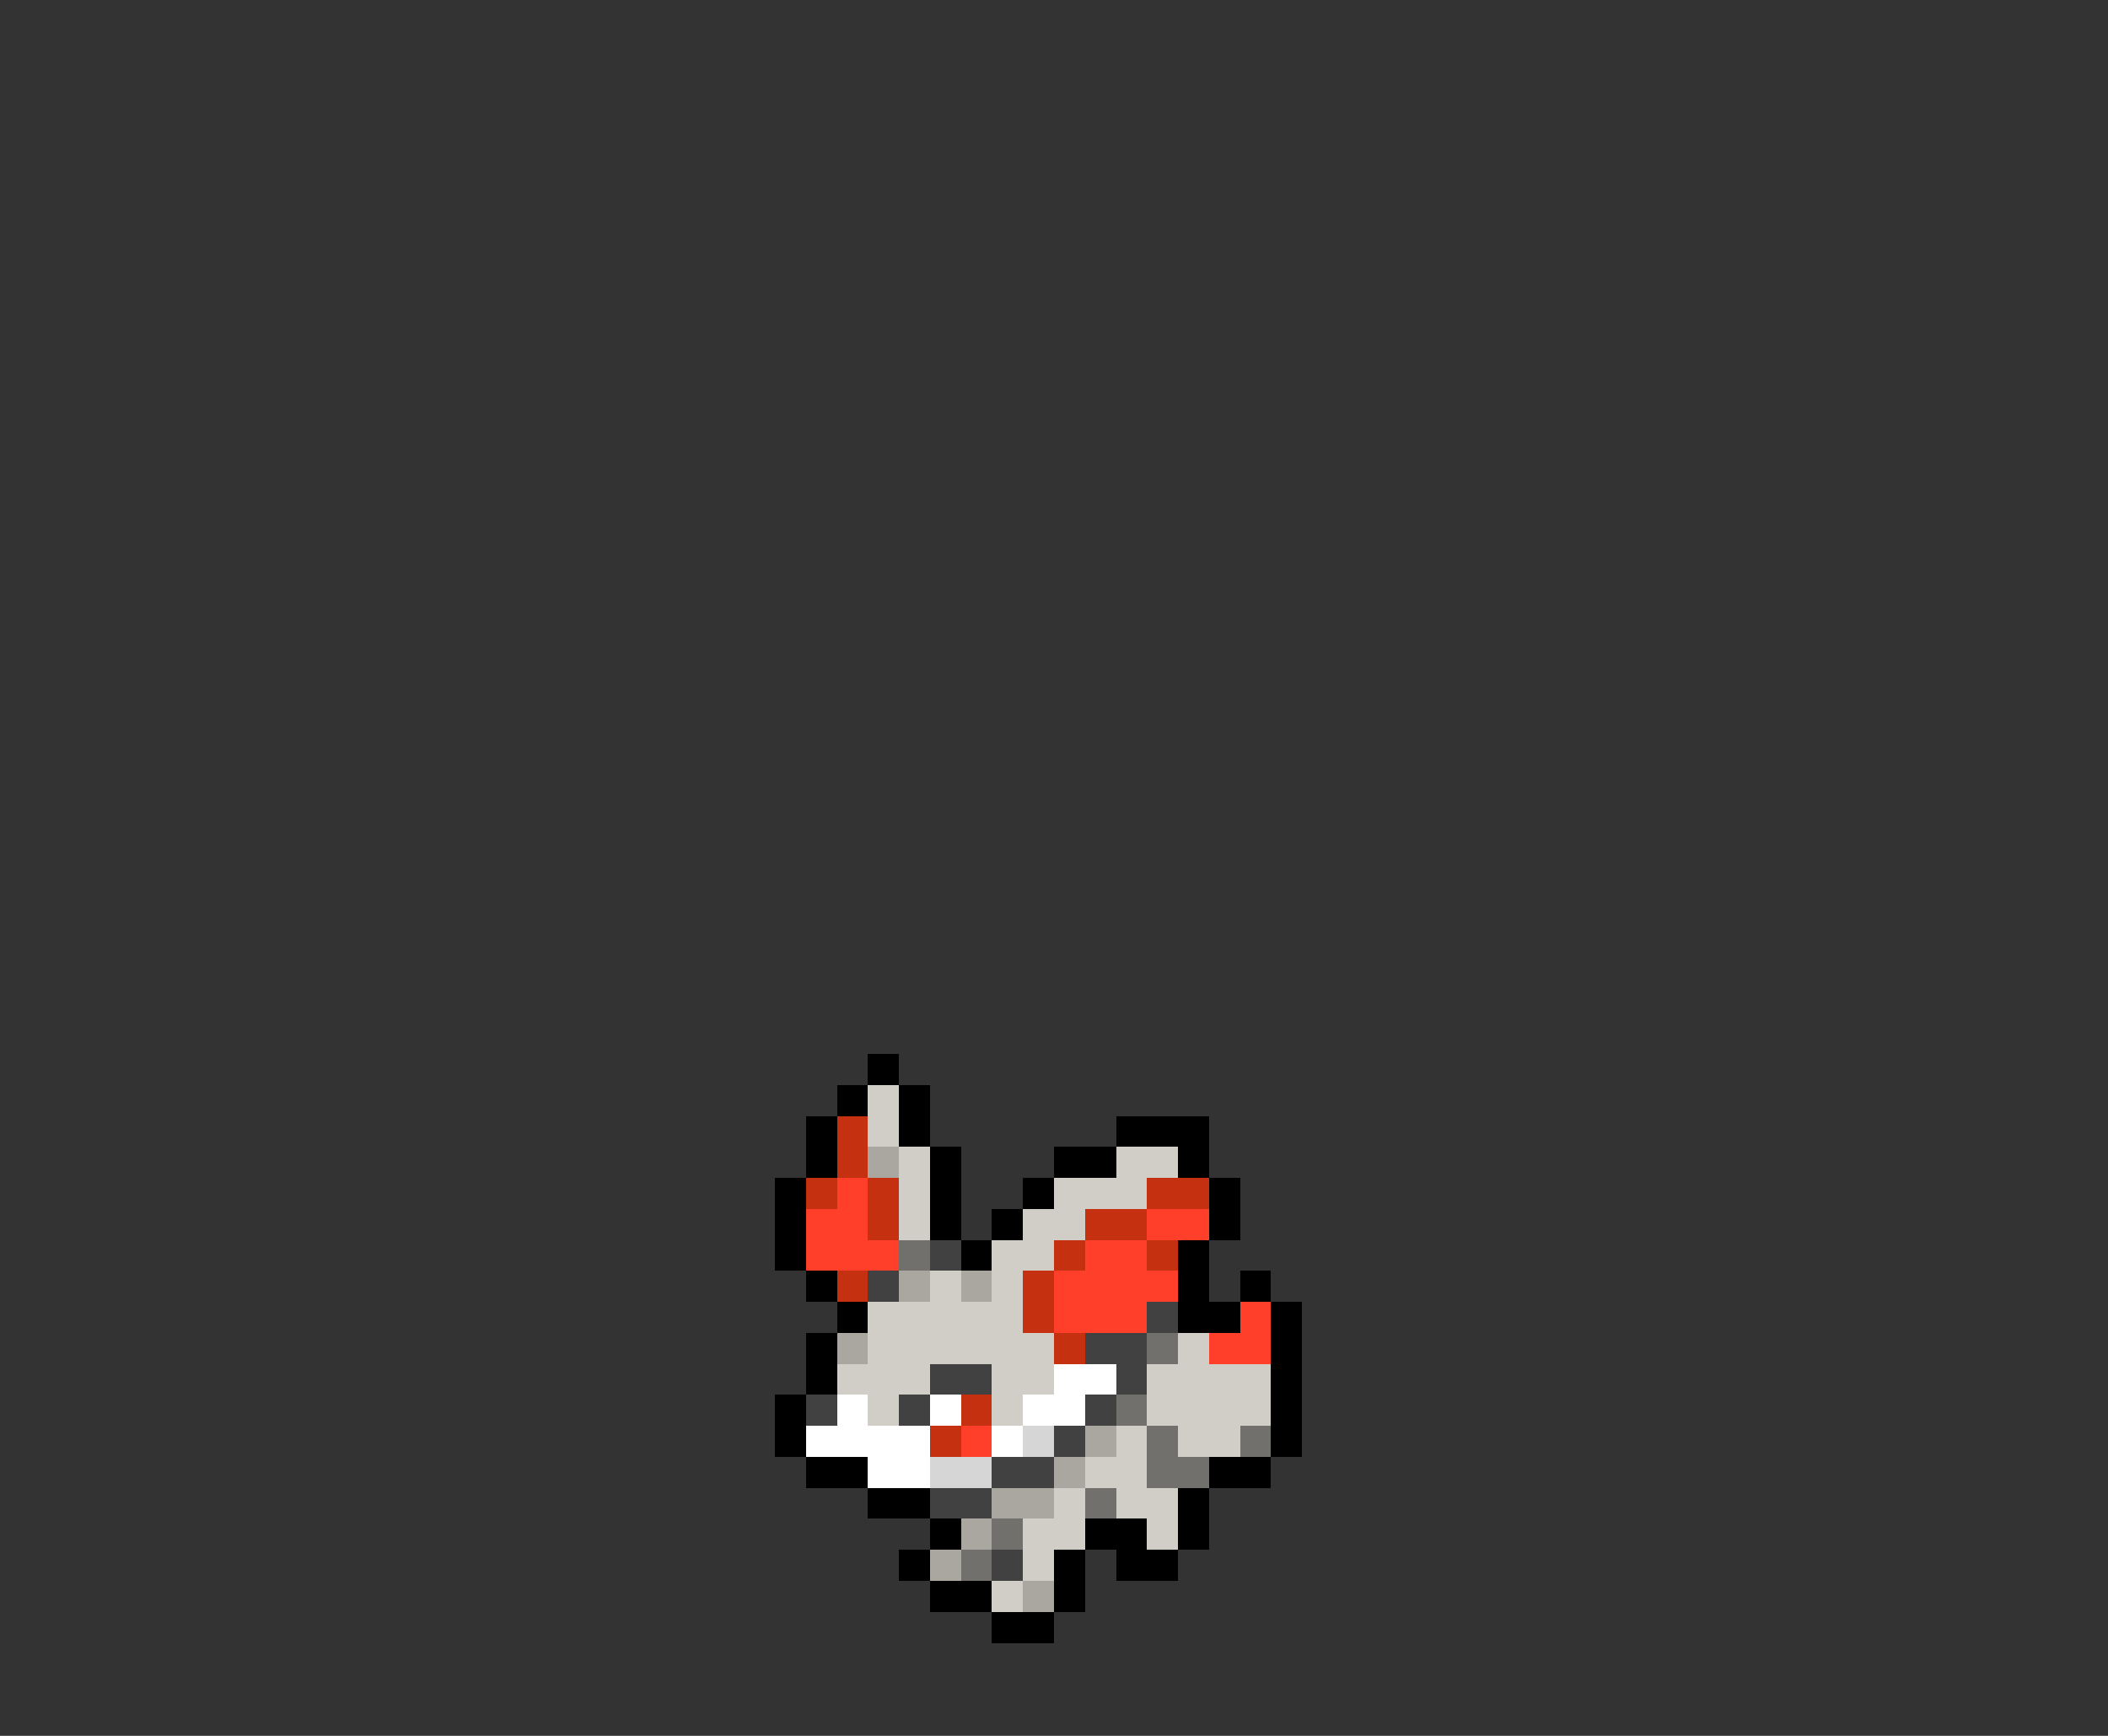 <svg xmlns="http://www.w3.org/2000/svg" viewBox="0 -0.5 68 56" shape-rendering="crispEdges">
<rect x="0" y="-0.5" width="68" height="56" fill="#333333" stroke="none"/>
<path stroke="#000000" d="M28 34h1M27 35h1M29 35h1M26 36h1M29 36h1M36 36h3M26 37h1M30 37h1M34 37h2M38 37h1M25 38h1M30 38h1M33 38h1M39 38h1M25 39h1M30 39h1M32 39h1M39 39h1M25 40h1M31 40h1M38 40h1M26 41h1M38 41h1M40 41h1M27 42h1M38 42h2M41 42h1M26 43h1M41 43h1M26 44h1M41 44h1M25 45h1M41 45h1M25 46h1M41 46h1M26 47h2M39 47h2M28 48h2M38 48h1M30 49h1M35 49h2M38 49h1M29 50h1M34 50h1M36 50h2M30 51h2M34 51h1M32 52h2" />
<path stroke="#d0cec6" d="M28 35h1M28 36h1M29 37h1M36 37h2M29 38h1M34 38h3M29 39h1M33 39h2M32 40h2M30 41h1M32 41h1M28 42h5M28 43h6M38 43h1M27 44h3M32 44h2M37 44h4M28 45h1M32 45h1M37 45h4M36 46h1M38 46h2M35 47h2M34 48h1M36 48h2M33 49h2M37 49h1M33 50h1M32 51h1" />
<path stroke="#c53110" d="M27 36h1M27 37h1M26 38h1M28 38h1M37 38h2M28 39h1M35 39h2M34 40h1M37 40h1M27 41h1M33 41h1M33 42h1M34 43h1M31 45h1M30 46h1" />
<path stroke="#a9a79f" d="M28 37h1M29 41h1M31 41h1M27 43h1M35 46h1M34 47h1M32 48h2M31 49h1M30 50h1M33 51h1" />
<path stroke="#ff3f29" d="M27 38h1M26 39h2M37 39h2M26 40h3M35 40h2M34 41h4M34 42h3M40 42h1M39 43h2M31 46h1" />
<path stroke="#72706c" d="M29 40h1M37 43h1M36 45h1M37 46h1M40 46h1M37 47h2M35 48h1M32 49h1M31 50h1" />
<path stroke="#414141" d="M30 40h1M28 41h1M37 42h1M35 43h2M30 44h2M36 44h1M26 45h1M29 45h1M35 45h1M34 46h1M32 47h2M30 48h2M32 50h1" />
<path stroke="#ffffff" d="M34 44h2M27 45h1M30 45h1M33 45h2M26 46h4M32 46h1M28 47h2" />
<path stroke="#d6d6d6" d="M33 46h1M30 47h2" />
</svg>